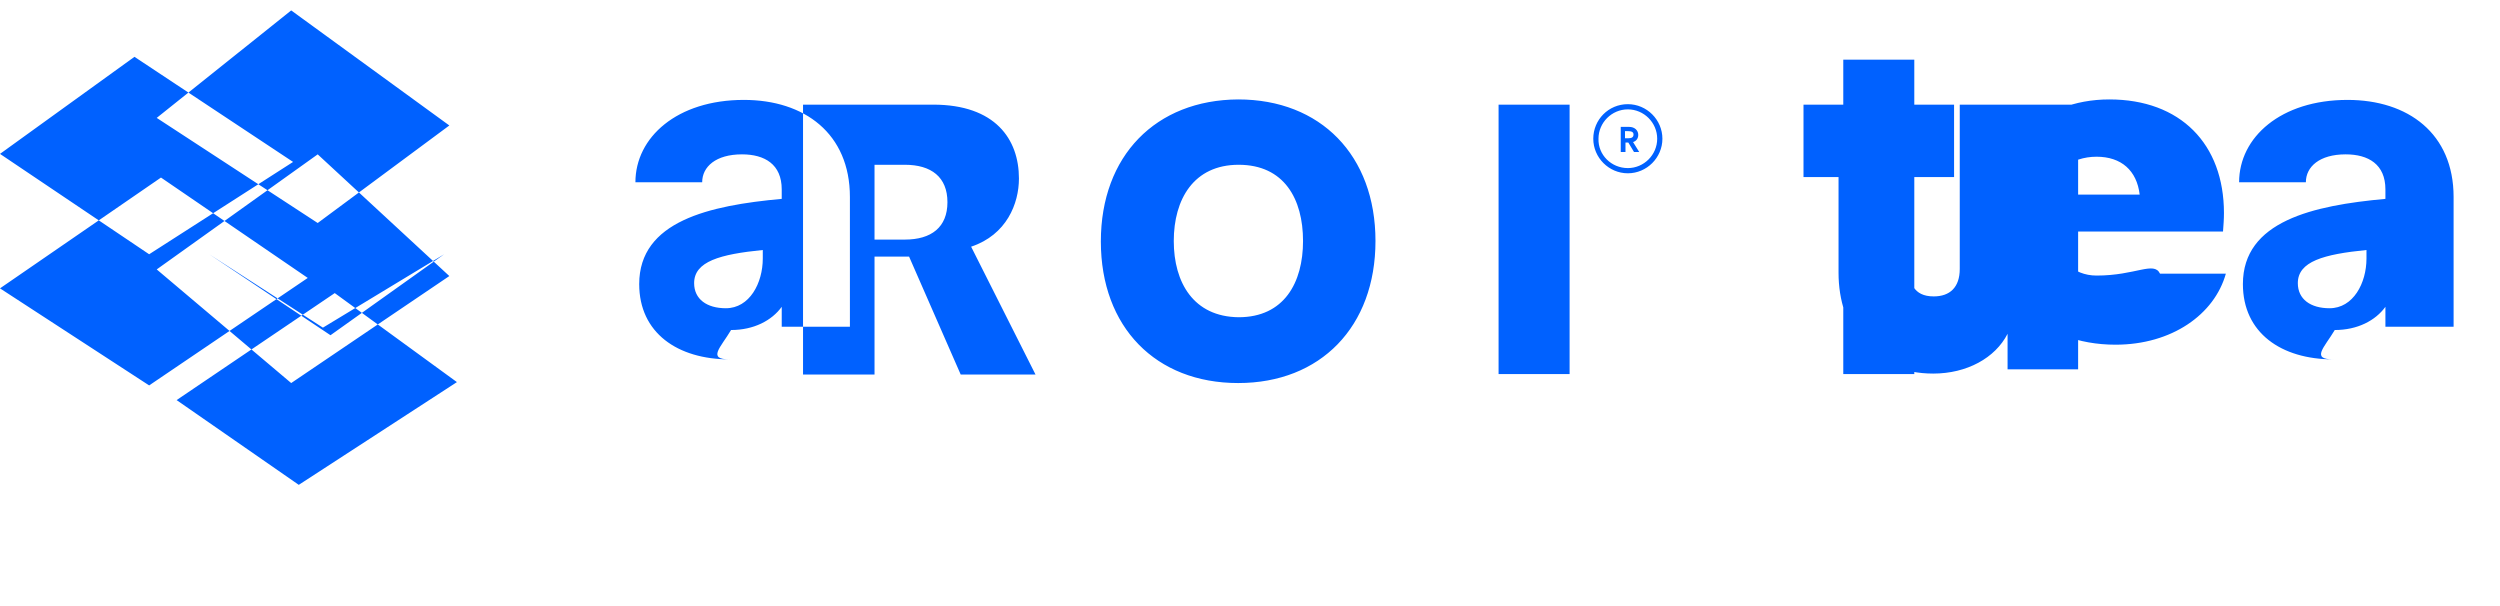 <svg xmlns="http://www.w3.org/2000/svg" viewBox="0 0 528 128" fill="#0061FF">
  <path d="M94.9,26.5L61.5,2.2L33.1,24.9l34,22.2L94.9,26.5z M31.5,53.7L0,32.5l28.4-20.5l33.5,22.2L31.5,53.7z M94.9,58.3 l-33.4,22.6L33.1,56.9l34-24.3L94.9,58.3z M0,60.9l31.5,20.5l33.5-22.7l-31-21.2L0,60.9z M63.1,102.4l33.4-21.7l-25.8-18.8 l-33.4,22.6L63.1,102.4z M247.9,50.9c0-8.8,4.2-16.1,13.7-16.1c9.6,0,13.6,7.2,13.6,16.1c0,8.8-4,16.1-13.6,16.1 C252.1,66.9,247.9,59.7,247.9,50.9z M232.5,51c0,18.1,11.6,29.9,29,29.9c17.4,0,29-11.9,29-30c0-18.1-11.6-29.9-29-29.9 C244.1,21.1,232.5,32.9,232.5,51z M200.1,42.7c0-5.3-3.4-7.9-9-7.9h-6.4v15.8h6.4C196.7,50.6,200.1,48,200.1,42.7z M184.7,22.1 h12.4c13.1,0,18.1,7.3,18.1,15.6c0,5.3-2.6,11.9-10.1,14.4l13.6,27h-15.8l-10.9-24.9h-7.3v24.9h-15.1V22.1H184.7z M316.5,22.1h15 v56.9h-15V22.1z M154.4,69.7c4.8,0,8.6-2,10.7-4.9v4.2h14.4V41.6c0-13.4-9.6-20.5-22.4-20.5c-14.1,0-22.9,7.9-22.9,17.4h14.1 c0-3.3,2.9-5.9,8.4-5.9c4.8,0,8.4,2.1,8.4,7.4V42c-15.3,1.4-30.1,4.7-30.1,18c0,10.3,8.1,15.9,19.1,15.9 C149.3,75.9,152.2,73.4,154.4,69.7z M153.3,65.1c-4,0-6.7-1.9-6.7-5.3c0-4.6,5.5-6.1,14.5-7v1.8 C161.1,59.8,158.3,65.1,153.3,65.1z M343.8,22c4,0,7.3,3.3,7.3,7.3c0,4-3.3,7.3-7.3,7.3c-4,0-7.3-3.3-7.3-7.3 C336.5,25.3,339.7,22,343.8,22z M343.8,35.5c3.4,0,6.2-2.8,6.2-6.2c0-3.4-2.8-6.2-6.2-6.2c-3.4,0-6.2,2.8-6.2,6.2 C337.5,32.7,340.3,35.5,343.8,35.5z M342.3,26.8h1.8c1.1,0,1.9,0.7,1.9,1.7c0,0.7-0.4,1.3-1.1,1.5l1.3,2.1h-1.1l-1.2-2h-0.6v2 h-1V26.8z M343.2,29.2h0.7c0.7,0,1.1-0.2,1.1-0.8c0-0.5-0.4-0.7-1.1-0.7h-0.7V29.2z M442.8,58.2c-5,0-8.7-3.6-9.3-9.3h36 c0.1-1.3,0.2-2.6,0.2-3.9c0-14.6-9.2-24-24.2-24c-14.8,0-25.5,10.4-25.5,25.9c0,15.1,10.9,25.9,26.8,25.9c11.9,0,20.9-6.4,23.3-15 h-13.9C454.9,55.1,451.1,58.2,442.8,58.2z M442.8,33.1c5.2,0,8.5,2.9,9.1,8h-19.6C433.2,36.4,437.4,33.1,442.8,33.1z M413.9,22.1 v34.7c0,3.9-2.1,5.8-5.5,5.8c-4.4,0-5.1-3.1-5.1-5.8V22.1h-15v35.5c0,11.8,7.1,21.3,20,21.3c7.1,0,13.1-3.3,15.7-8.4v7.5h14.9V22.1 H413.9z M493.1,69.7c4.8,0,8.6-2,10.7-4.9v4.2h14.4V41.6c0-13.4-9.6-20.5-22.4-20.5c-14.1,0-22.9,7.9-22.9,17.4h14.1 c0-3.3,2.9-5.9,8.4-5.9c4.8,0,8.4,2.1,8.4,7.4V42c-15.3,1.4-30.1,4.7-30.1,18c0,10.3,8.1,15.9,19.1,15.9 C488,75.9,490.9,73.4,493.1,69.7z M492,65.1c-4,0-6.7-1.9-6.7-5.3c0-4.6,5.5-6.1,14.5-7v1.8C499.8,59.8,497,65.1,492,65.1z M389.3,37.4V79h15V37.4h8.4V22.1h-8.4V12.6h-15v9.5h-8.4v15.3H389.3z M68.2,69.2L44.2,53.7l25.6,17.1l24-17.1L68.2,69.2z"></path>
</svg> 